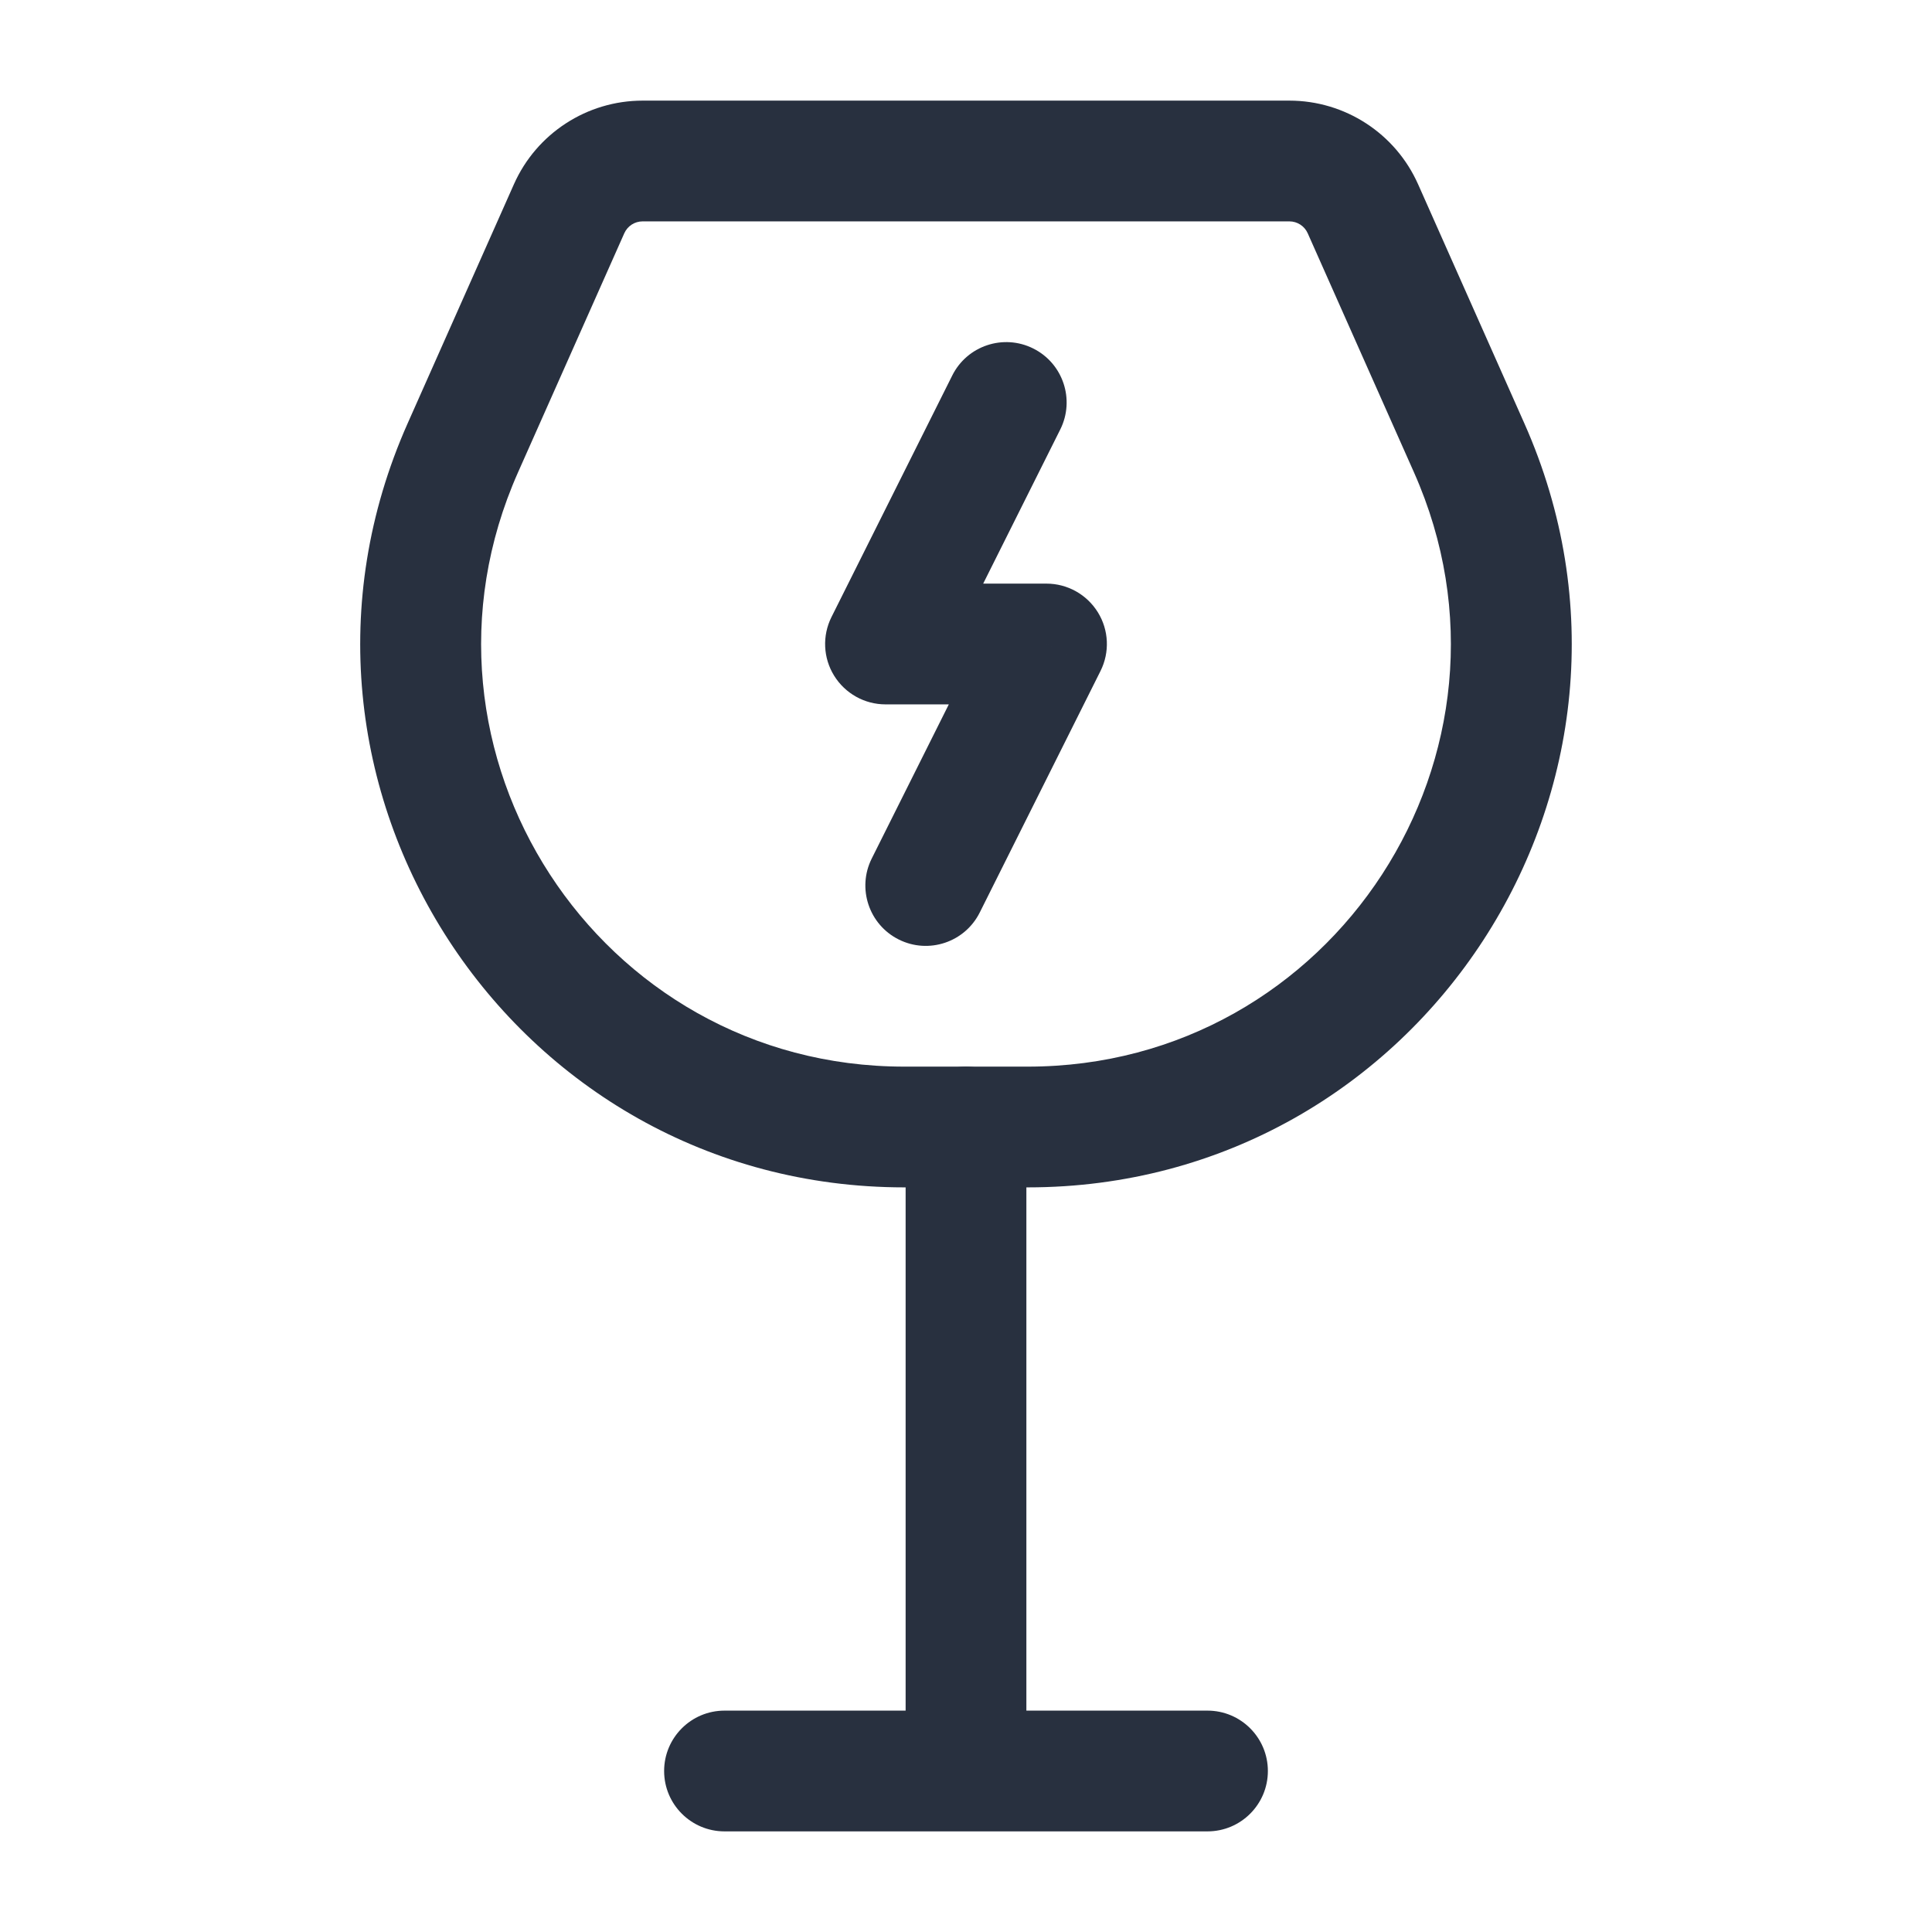 <svg width="24" height="24" viewBox="0 0 24 24" fill="none" xmlns="http://www.w3.org/2000/svg">
<path d="M12.767 14V13.25V14ZM11.233 14V14.75V14ZM7.983 2V1.25V2ZM16.017 2V2.75V2ZM18.25 5.563L17.565 5.868L18.25 5.563ZM16.931 2.594L16.245 2.898V2.898L16.931 2.594ZM7.069 2.594L7.755 2.898L7.755 2.898L7.069 2.594ZM5.75 5.563L5.064 5.259L5.064 5.259L5.75 5.563ZM12.767 13.25H11.233V14.75H12.767V13.25ZM7.983 2.75L16.017 2.75V1.25L7.983 1.25V2.75ZM18.936 5.259L17.616 2.289L16.245 2.898L17.565 5.868L18.936 5.259ZM6.384 2.289L5.064 5.259L6.435 5.868L7.755 2.898L6.384 2.289ZM16.017 2.75C16.116 2.75 16.205 2.808 16.245 2.898L17.616 2.289C17.335 1.657 16.708 1.25 16.017 1.25V2.75ZM7.983 1.25C7.292 1.25 6.665 1.657 6.384 2.289L7.755 2.898C7.795 2.808 7.884 2.75 7.983 2.75V1.25ZM11.233 13.25C7.433 13.25 4.892 9.34 6.435 5.868L5.064 5.259C3.08 9.722 6.348 14.75 11.233 14.75V13.25ZM12.767 14.75C17.652 14.75 20.919 9.722 18.936 5.259L17.565 5.868C19.108 9.34 16.567 13.25 12.767 13.25V14.75Z" fill="#28303F"/>
<path d="M12.75 14C12.75 13.586 12.414 13.25 12 13.25C11.586 13.25 11.25 13.586 11.25 14H12.75ZM15 22.75C15.414 22.75 15.75 22.414 15.75 22C15.75 21.586 15.414 21.25 15 21.25V22.75ZM9 21.25C8.586 21.25 8.25 21.586 8.25 22C8.25 22.414 8.586 22.75 9 22.75V21.25ZM12.75 22V14H11.25V22H12.75ZM12 22.75H15V21.25H12V22.75ZM12 21.25H9V22.75H12V21.25Z" fill="#28303F"/>
<path d="M13.171 5.335C13.356 4.965 13.206 4.514 12.835 4.329C12.465 4.144 12.014 4.294 11.829 4.665L13.171 5.335ZM11 8L10.329 7.665C10.213 7.897 10.225 8.173 10.362 8.394C10.499 8.615 10.74 8.75 11 8.75V8ZM13 8L13.671 8.335C13.787 8.103 13.775 7.827 13.638 7.606C13.501 7.385 13.26 7.25 13 7.25V8ZM10.829 10.665C10.644 11.035 10.794 11.486 11.165 11.671C11.535 11.856 11.986 11.706 12.171 11.335L10.829 10.665ZM11.829 4.665L10.329 7.665L11.671 8.335L13.171 5.335L11.829 4.665ZM11 8.75H13V7.25H11V8.75ZM12.329 7.665L10.829 10.665L12.171 11.335L13.671 8.335L12.329 7.665Z" fill="#28303F"/>
</svg>
